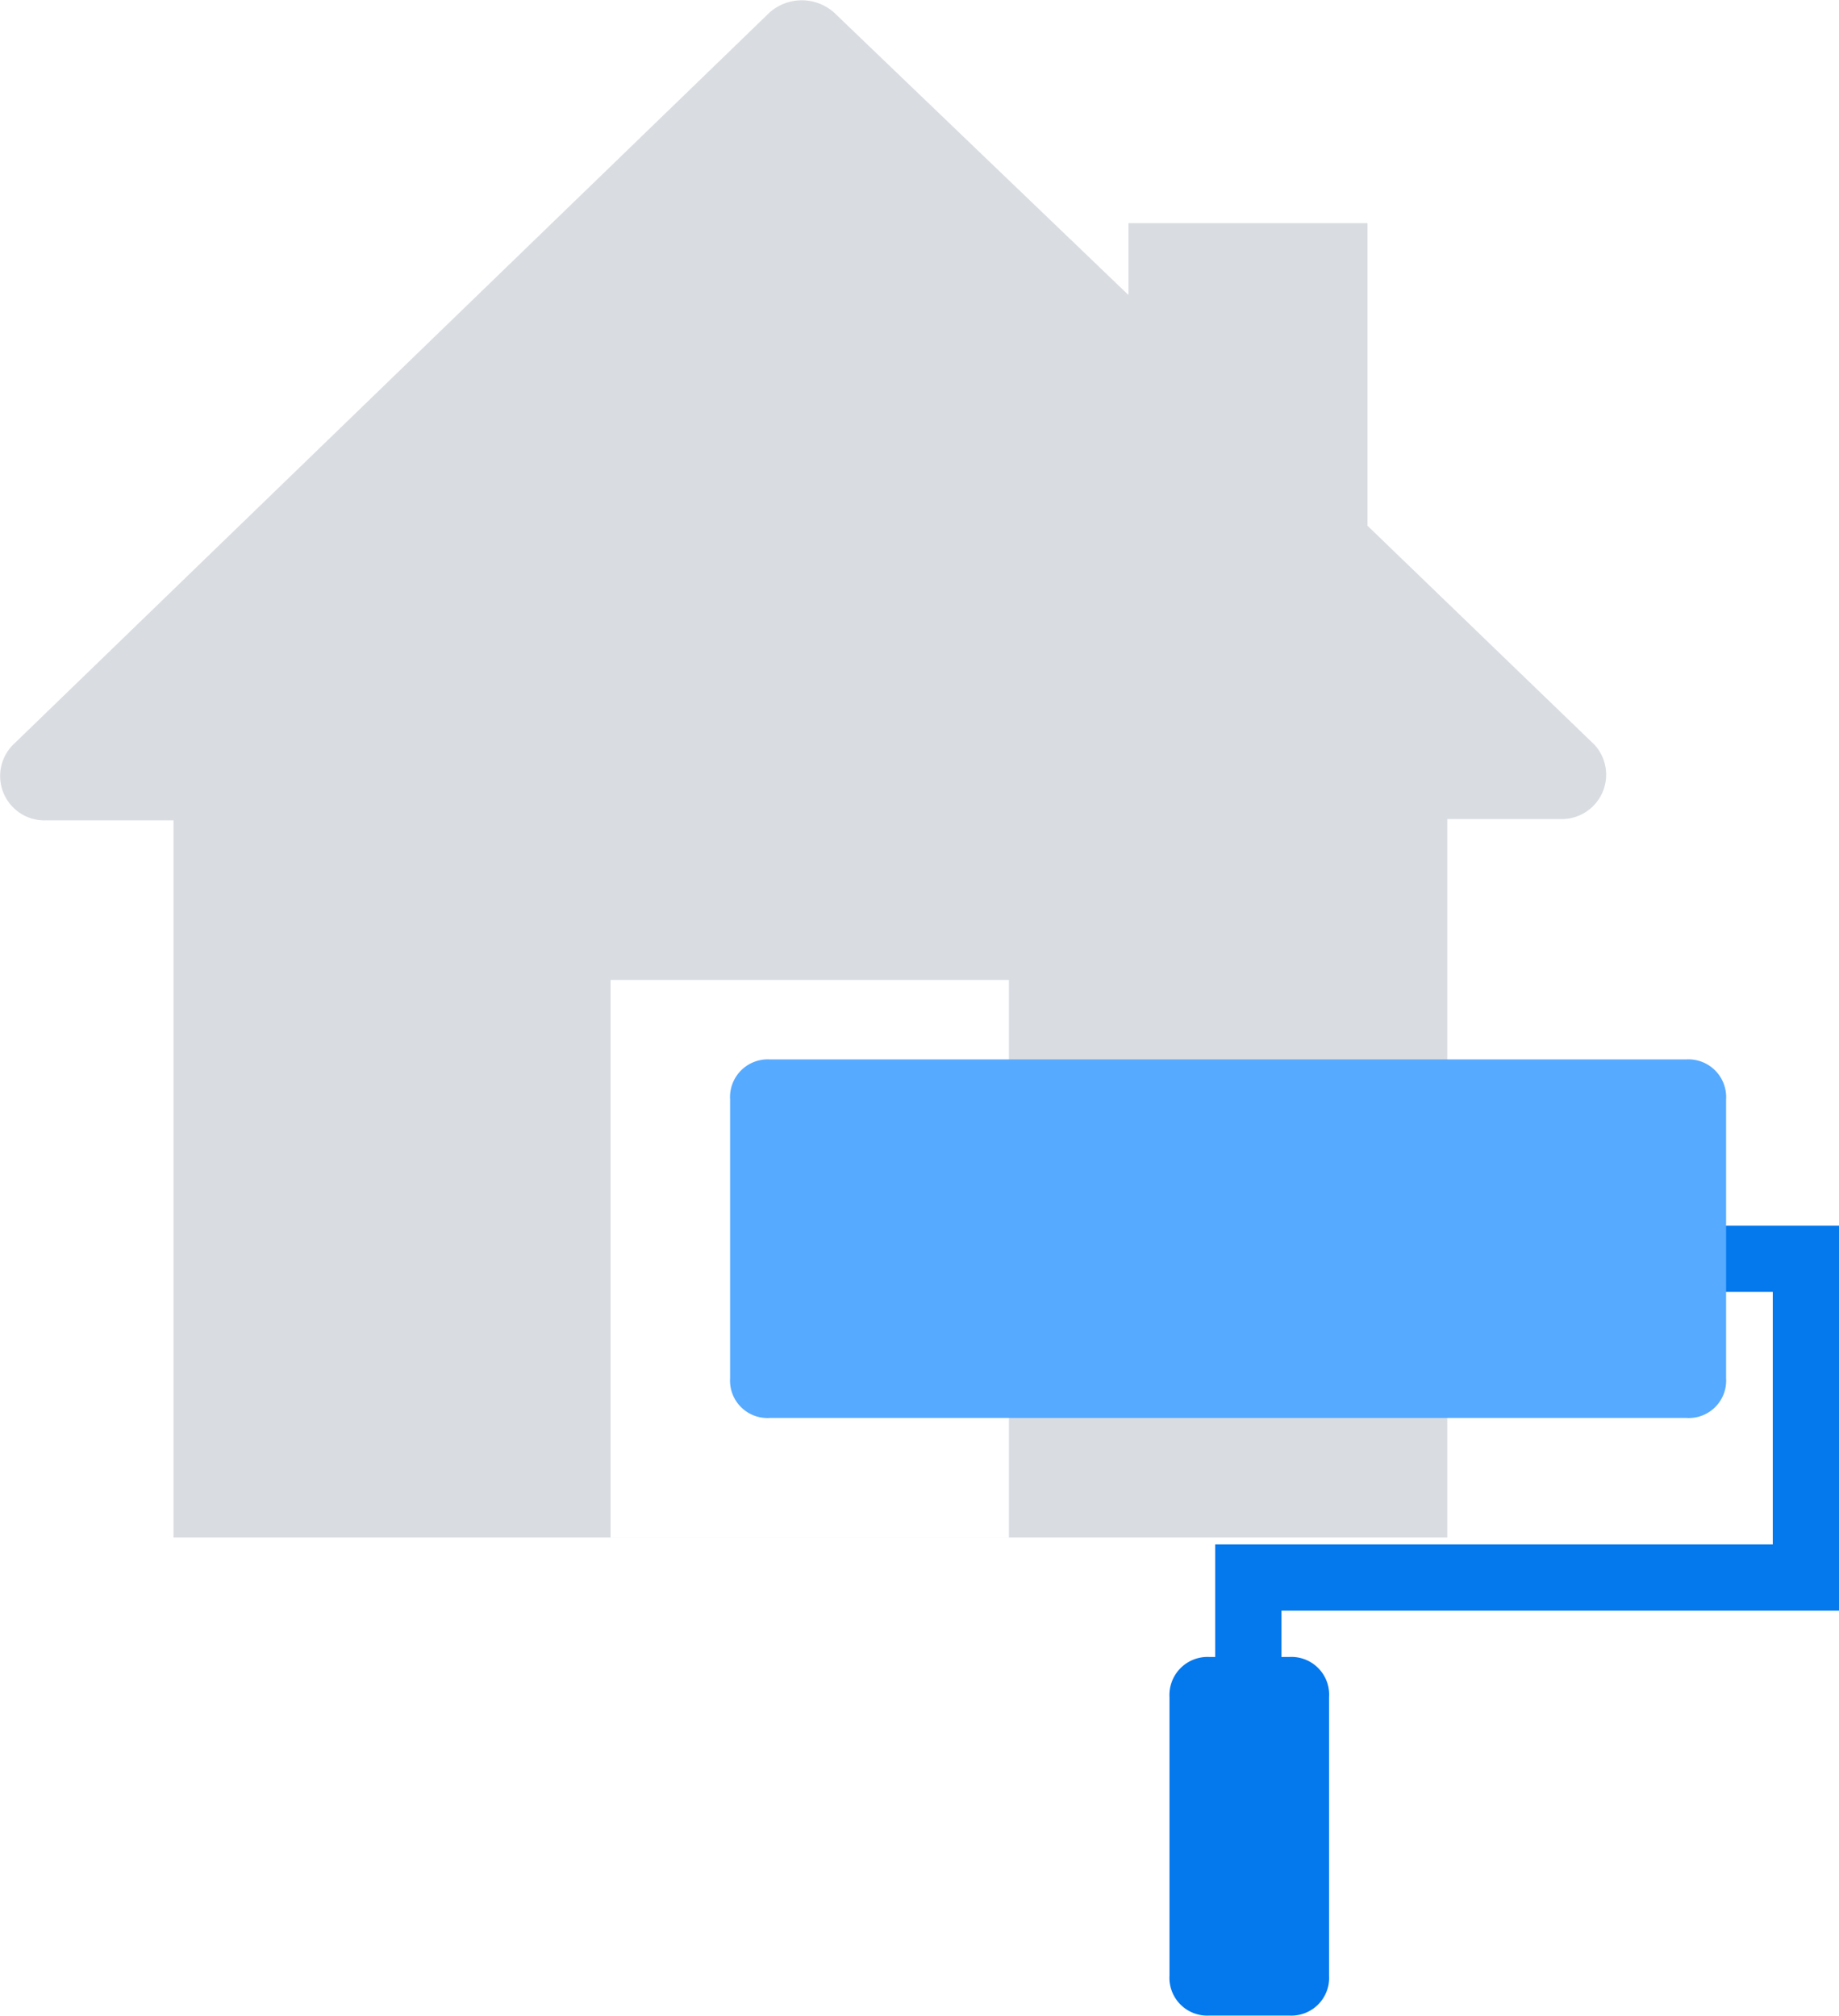 <svg id="81013927-193e-46ef-bd8e-ae7fda7f5a03" data-name="Layer 1" xmlns="http://www.w3.org/2000/svg" viewBox="0 0 55.54 60.89"
class="prt-icon prt-option-icon">
  <defs>
    <style>
      .\31 c830e23-9697-46b0-92e9-140cde3ab5e1 {
        fill: #d9dce1;
      }

      .\31 aaba30e-4d5f-42af-95fd-c14bfdcf3781 {
        fill: #fff;
      }

      .\33 1e7a8f8-235c-4f0d-9d39-40a893b79c3c {
        fill: none;
        stroke: #0478ed;
        stroke-miterlimit: 10;
        stroke-width: 2px;
      }

      .\33 0c2946e-c1dd-487f-b6fd-ff89d1bebe55 {
        fill: #56aaff;
      }

      .\38 853f85f-f317-494f-acd1-d6f9b7b5d54f {
        fill: #0478ed;
      }
    </style>
  </defs>
  <title>construction-year</title>
  <path class="1c830e23-9697-46b0-92e9-140cde3ab5e1" d="M53.23,24.76l-6.86-6.62V9H39.15v2.17l-8.9-8.54a1.47,1.47,0,0,0-1.93,0L5.46,24.76a1.34,1.34,0,0,0,1,2.28h3.85V48.7H48.78V27h3.49A1.34,1.34,0,0,0,53.23,24.76Z" transform="translate(-5.07 -2.26)"/>
  <rect class="1aaba30e-4d5f-42af-95fd-c14bfdcf3781" x="18.44" y="29.6" width="12.03" height="16.85"/>
  <polyline class="31e7a8f8-235c-4f0d-9d39-40a893b79c3c prt-icon-color-stroke-dark" points="42.51 38.02 54.54 38.02 54.54 47.65 37.7 47.65 37.7 56.08"/>
  <path class="30c2946e-c1dd-487f-b6fd-ff89d1bebe55 prt-icon-color" d="M56,45.09H28.32a1.13,1.13,0,0,1-1.2-1.2V35.47a1.14,1.14,0,0,1,1.2-1.21H56a1.14,1.14,0,0,1,1.2,1.21v8.42A1.13,1.13,0,0,1,56,45.09Z" transform="translate(-5.07 -2.26)"/>
  <path class="8853f85f-f317-494f-acd1-d6f9b7b5d54f prt-icon-color-dark" d="M44,63.14h-2.4a1.14,1.14,0,0,1-1.21-1.2V53.52a1.15,1.15,0,0,1,1.21-1.21H44a1.14,1.14,0,0,1,1.21,1.21v8.42A1.14,1.14,0,0,1,44,63.14Z" transform="translate(-5.07 -2.26)"/>
</svg>
